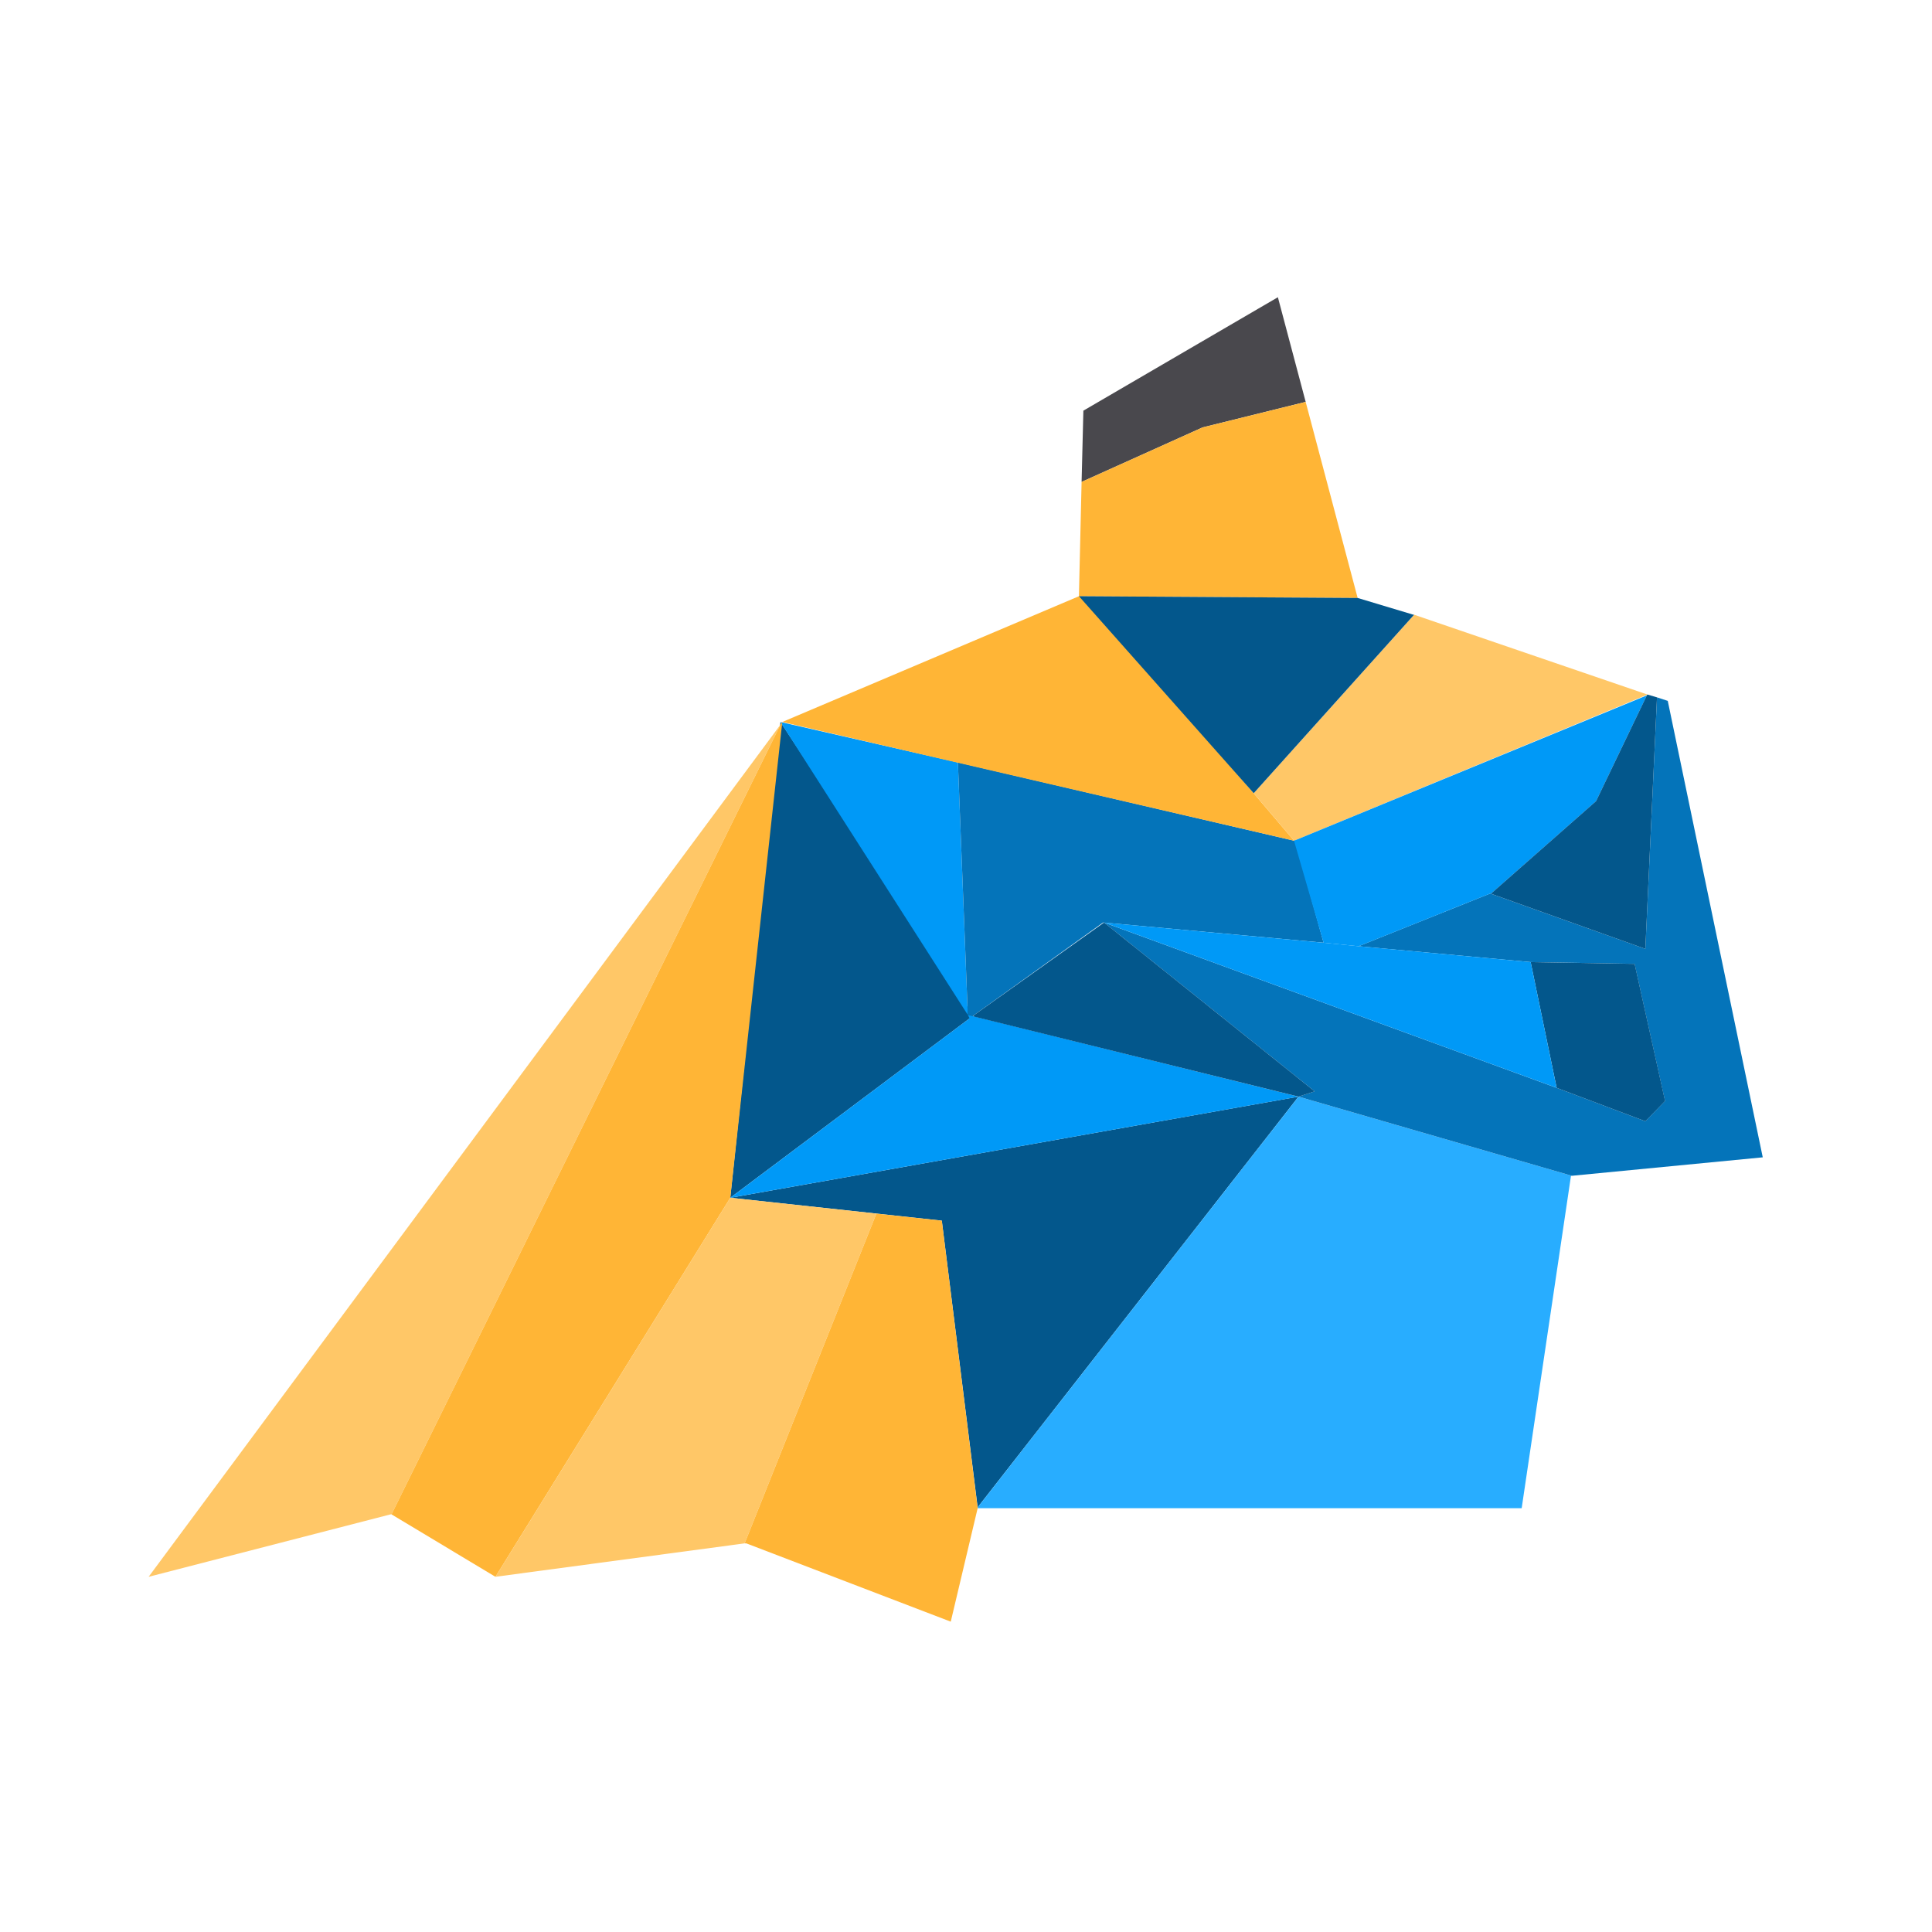 <?xml version="1.0" encoding="UTF-8" standalone="no"?>
<svg
   width="65"
   height="65"
   viewBox="0 0 65 65"
   fill="none"
   version="1.1"
   id="svg44"
   sodipodi:docname="press-asset-logo4_black.svg"
   inkscape:version="1.2.2 (732a01da63, 2022-12-09)"
   xmlns:inkscape="http://www.inkscape.org/namespaces/inkscape"
   xmlns:sodipodi="http://sodipodi.sourceforge.net/DTD/sodipodi-0.dtd"
   xmlns="http://www.w3.org/2000/svg"
   xmlns:svg="http://www.w3.org/2000/svg">
  <defs
     id="defs48" />
  <sodipodi:namedview
     id="namedview46"
     pagecolor="#ffffff"
     bordercolor="#000000"
     borderopacity="0.25"
     inkscape:showpageshadow="2"
     inkscape:pageopacity="0.0"
     inkscape:pagecheckerboard="0"
     inkscape:deskcolor="#d1d1d1"
     showgrid="false"
     inkscape:zoom="15.556349"
     inkscape:cx="26.323657"
     inkscape:cy="36.44814"
     inkscape:window-width="2560"
     inkscape:window-height="1369"
     inkscape:window-x="-8"
     inkscape:window-y="-8"
     inkscape:window-maximized="1"
     inkscape:current-layer="svg44" />
  <path
     d="M 43.687,36.895 32.892,50.713 31.686,41.067 24.57,40.298 Z"
     fill="#03578c"
     id="path2" />
  <path
     d="m 32.741,34.173 -8.172,6.125 1.689,-16.007 z"
     fill="#03578c"
     id="path4" />
  <path
     d="m 32.56,34.144 -6.302,-9.853 5.97,1.361 z"
     fill="#0099f7"
     id="path6" />
  <path
     d="M 52.884,39.558 H 52.854 L 51.195,50.742 H 32.892 V 50.713 L 43.687,36.895 Z"
     fill="#28adff"
     id="path8" />
  <path
     d="m 24.57,40.298 8.051,-6.036 -0.06,-0.118 11.127,2.752 z"
     fill="#0099f7"
     id="path10" />
  <path
     d="m 37.113,31.037 -4.372,3.136 -0.181,-0.03 -0.332,-8.492 11.308,2.633 0.03,-0.03 0.965,3.462 z"
     fill="#0474ba"
     id="path12" />
  <path
     d="m 59.306,38.937 -6.423,0.621 -9.197,-2.663 0.543,-0.177 -7.086,-5.681 15.227,5.562 2.985,1.124 0.663,-0.68 -1.025,-4.616 -3.498,-0.059 -5.789,-0.533 4.433,-1.775 5.217,1.864 0.392,-8.462 0.362,0.118 z"
     fill="#0474ba"
     id="path14" />
  <path
     d="m 56.02,37.043 -0.663,0.681 -2.985,-1.124 -0.875,-4.231 3.498,0.059 z"
     fill="#03578c"
     id="path16" />
  <path
     d="m 43.928,13.521 -3.468,0.858 -4.071,1.834 0.06,-2.397 L 42.993,10 Z"
     fill="#49484d"
     id="path18" />
  <path
     d="m 45.677,20.119 -9.378,-0.059 0.09,-3.846 4.071,-1.834 3.468,-0.858 z"
     fill="#ffb536"
     id="path20" />
  <path
     d="M 26.258,24.38 13.172,50.949 H 13.141 L 5,53.05 Z"
     fill="#ffc767"
     id="path22" />
  <path
     d="M 26.319,24.291 24.57,40.298 16.669,53.05 13.172,50.949 26.258,24.38 Z"
     fill="#ffb536"
     id="path24" />
  <path
     d="m 29.485,40.83 -4.433,11.095 -8.383,1.124 7.9,-12.752 z"
     fill="#ffc767"
     id="path26" />
  <path
     d="m 32.892,50.742 -0.905,3.817 -6.875,-2.633 h -0.06 l 4.433,-11.095 2.201,0.237 z"
     fill="#ffb536"
     id="path28" />
  <path
     d="m 43.536,28.285 -17.218,-3.994 9.981,-4.231 h 0.151 l 5.729,6.628 z"
     fill="#ffb536"
     id="path30" />
  <path
     d="m 55.447,23.374 h -0.03 l -11.88,4.912 -1.357,-1.598 5.397,-6.006 z"
     fill="#ffc767"
     id="path32" />
  <path
     d="m 47.577,20.681 -5.397,6.006 -5.88,-6.628 9.378,0.059 1.869,0.562 z"
     fill="#03578c"
     id="path34" />
  <path
     d="m 55.417,23.374 -1.719,3.58 -3.528,3.107 h -0.03 l -4.433,1.775 -1.176,-0.118 -0.995,-3.432 11.85,-4.882 z"
     fill="#0099f7"
     id="path36" />
  <path
     d="m 44.23,36.718 -0.543,0.177 -10.915,-2.692 -0.03,-0.03 4.402,-3.136 z"
     fill="#03578c"
     id="path38" />
  <path
     d="M 52.371,36.599 37.144,31.037 h -0.03 l 7.418,0.68 1.176,0.118 5.789,0.533 z"
     fill="#0099f7"
     id="path40" />
  <path
     d="m 55.748,23.462 -0.392,8.462 -5.216,-1.864 h 0.03 l 3.528,-3.107 1.719,-3.58 h 0.03 z"
     fill="#03578c"
     id="path42" />
</svg>

